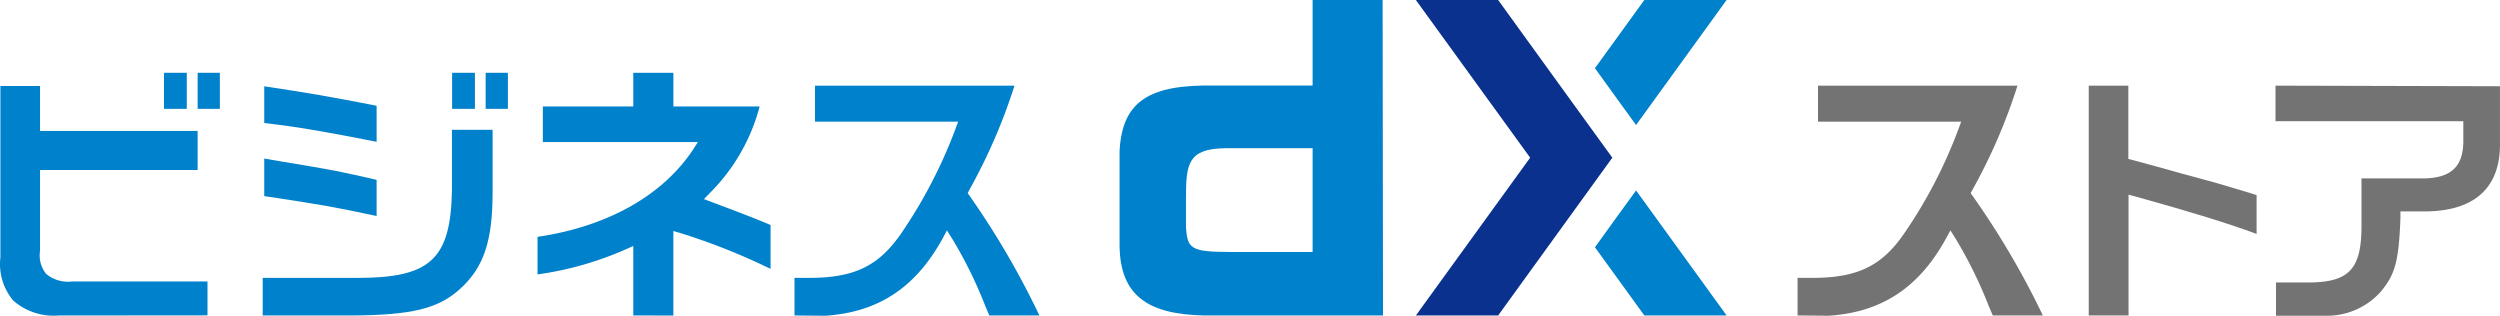 <svg id="レイヤー_1" data-name="レイヤー 1" xmlns="http://www.w3.org/2000/svg" width="336" height="42.442" viewBox="0 0 336 42.442">
  <path id="パス_449" data-name="パス 449" d="M153.164,0h-9.41V11.5H130.578c-8.937-.177-12.4,2.209-12.768,8.76V33.285c.179,6.235,3.562,8.962,11.325,9.113h24.08Zm-9.41,33.865H132.71c-5.35,0-5.771-.454-5.975-3.282V26.507c0-4.519.306-6.5,5.235-6.589h11.785Z" transform="translate(32.661)" fill="#0081cc"/>
  <path id="パス_450" data-name="パス 450" d="M69.41,40.366v-9.34l-1.1.492A44.437,44.437,0,0,1,56.54,34.85V29.8c9.269-1.363,16.6-5.428,20.735-11.474l.817-1.262H57.255V12.281H69.41V7.75H74.8v4.531H86.391a25.589,25.589,0,0,1-6.665,11.6l-.817.846,1.1.417c3.715,1.388,6.18,2.348,7.852,3.067v5.895a86.222,86.222,0,0,0-12.065-4.8l-1-.29v11.36Z" transform="translate(15.703 2.032)" fill="#0081cc"/>
  <path id="パス_451" data-name="パス 451" d="M219.83,40.007V9.12h5.324v9.845L228.984,20c2.081.593,4.175,1.161,6.269,1.729,1.392.353,2.924.82,6.282,1.83l.855.265v5.226c-3.83-1.426-8.937-2.991-16.126-4.986l-1.085-.29V40.007Z" transform="translate(60.896 2.391)" fill="#737373"/>
  <path id="パス_452" data-name="パス 452" d="M189.18,40.007V34.958H191.1c6.192,0,9.486-1.616,12.563-6.2a64.1,64.1,0,0,0,7.1-13.7l.409-1.1H191.925V9.12h26.812a75.953,75.953,0,0,1-6.052,14l-.243.442.294.417a109.872,109.872,0,0,1,9.41,16.03h-6.729l-.575-1.351a59.044,59.044,0,0,0-4.379-8.9l-.741-1.186-.689,1.262c-3.626,6.5-8.605,9.744-15.666,10.211Z" transform="translate(52.414 2.391)" fill="#737373"/>
  <path id="パス_453" data-name="パス 453" d="M83.59,40.007V34.958h1.915c6.205,0,9.486-1.616,12.576-6.2a65.36,65.36,0,0,0,7.1-13.7l.4-1.1H86.348V9.12H113.16a75.955,75.955,0,0,1-6.065,14l-.23.442.294.417a110.865,110.865,0,0,1,9.346,16.03h-6.729l-.575-1.351a57.884,57.884,0,0,0-4.379-8.9l-.741-1.186-.677,1.262c-3.639,6.5-8.618,9.744-15.679,10.211Z" transform="translate(23.19 2.391)" fill="#0081cc"/>
  <path id="パス_454" data-name="パス 454" d="M239.49,9.12V13.9h25.242v2.638c0,3.408-1.583,4.923-5.107,5.049h-8.58V28c0,5.806-1.685,7.573-7.2,7.573h-4.29v4.468h6.512a9.69,9.69,0,0,0,7.661-3.332c1.762-2.2,2.336-3.787,2.553-9.82v-.871h3.677c6.46-.139,9.806-3.345,9.7-9.252V9.2Z" transform="translate(66.338 2.391)" fill="#737373"/>
  <path id="パス_455" data-name="パス 455" d="M7.839,40a8.219,8.219,0,0,1-6.1-2.007A7.626,7.626,0,0,1,.012,32.183V9.16H5.336v6.033H26.518v5.251H5.336v10.88a3.968,3.968,0,0,0,.83,3.092,4.608,4.608,0,0,0,3.511,1.01H27.845v4.557Z" transform="translate(0.043 2.402)" fill="#0081cc"/>
  <rect id="長方形_486" data-name="長方形 486" width="2.988" height="4.847" transform="translate(26.561 9.782)" fill="#0081cc"/>
  <rect id="長方形_487" data-name="長方形 487" width="3.064" height="4.847" transform="translate(22.041 9.782)" fill="#0081cc"/>
  <path id="パス_456" data-name="パス 456" d="M27.61,39.988V34.939H40.378c9.78,0,12.5-2.524,12.666-11.764V15.034h5.465v8.343c0,6.513-1.136,10.1-4.341,13.014-2.937,2.689-6.512,3.559-14.7,3.6ZM42.918,26.621c-5.873-1.262-7.8-1.578-15.1-2.676V18.9l1.992.341C37.467,20.5,38.3,20.7,42.918,21.762Zm0-9.972c-6.907-1.363-10.508-1.994-15.1-2.524V9.19c5.222.77,9.346,1.477,15.1,2.613Z" transform="translate(7.697 2.41)" fill="#0081cc"/>
  <rect id="長方形_488" data-name="長方形 488" width="2.988" height="4.847" transform="translate(65.272 9.782)" fill="#0081cc"/>
  <rect id="長方形_489" data-name="長方形 489" width="3.064" height="4.847" transform="translate(60.765 9.782)" fill="#0081cc"/>
  <path id="パス_457" data-name="パス 457" d="M171.029,23.511l-3.179,4.405,6.639,9.164h11.057l-12.168-16.8Z" transform="translate(46.51 5.318)" fill="#0081cc"/>
  <path id="パス_458" data-name="パス 458" d="M173.378,16.8,185.546,0H174.489L167.85,9.164l3.179,4.405Z" transform="translate(46.51)" fill="#0081cc"/>
  <path id="パス_459" data-name="パス 459" d="M169.875,13.569,160.057,0H149l15.359,21.193L149,42.4h11.057l9.818-13.569,5.528-7.636Z" transform="translate(41.293)" fill="#0b318f"/>
</svg>
